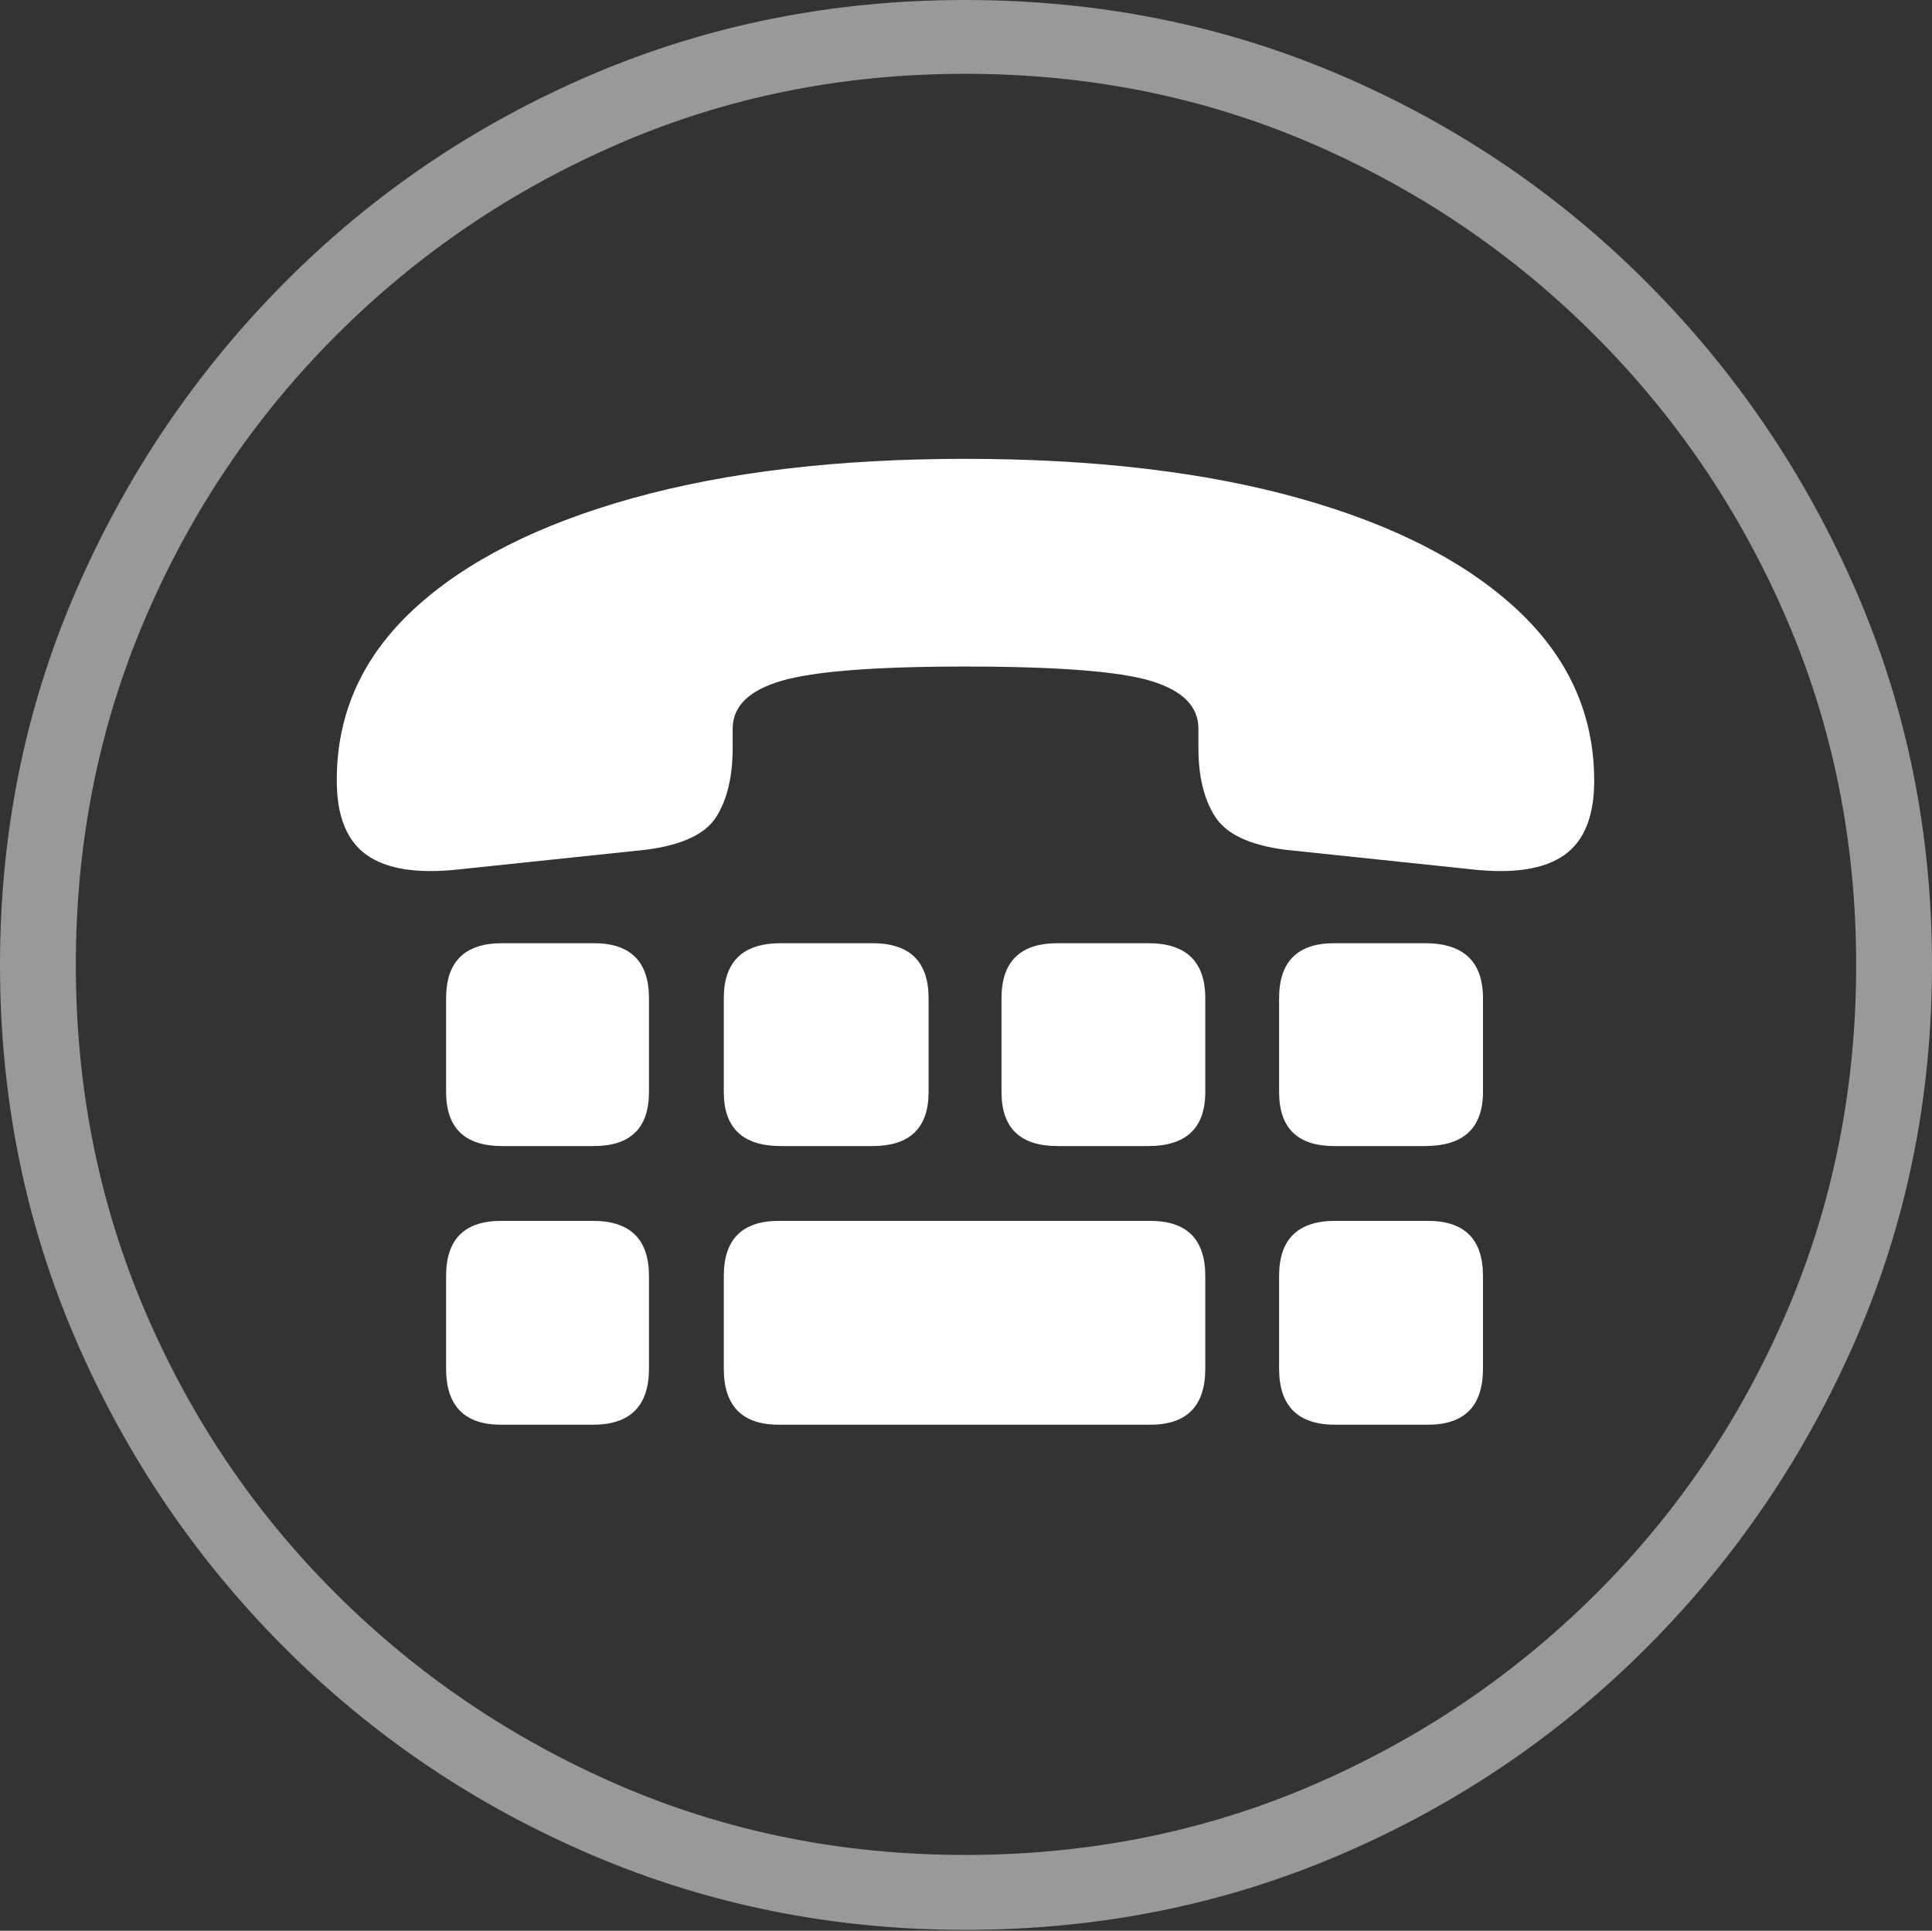 <?xml version="1.0" encoding="UTF-8"?>
<!--Generator: Apple Native CoreSVG 175-->
<!DOCTYPE svg
PUBLIC "-//W3C//DTD SVG 1.1//EN"
       "http://www.w3.org/Graphics/SVG/1.1/DTD/svg11.dtd">
<svg version="1.1" xmlns="http://www.w3.org/2000/svg" xmlns:xlink="http://www.w3.org/1999/xlink" width="19.16" height="19.15">
 <rect width="100%" height="100%" fill="#333333" stroke="none"/>
 <g>
  <rect height="19.15" opacity="0" width="19.16" x="0" y="0"/>
  <path d="M9.57 19.141Q11.553 19.141 13.286 18.398Q15.02 17.656 16.338 16.333Q17.656 15.01 18.408 13.276Q19.16 11.543 19.16 9.57Q19.16 7.598 18.408 5.864Q17.656 4.131 16.338 2.808Q15.02 1.484 13.286 0.742Q11.553 0 9.57 0Q7.598 0 5.864 0.742Q4.131 1.484 2.817 2.808Q1.504 4.131 0.752 5.864Q0 7.598 0 9.57Q0 11.543 0.747 13.276Q1.494 15.01 2.812 16.333Q4.131 17.656 5.869 18.398Q7.607 19.141 9.57 19.141ZM9.57 18.398Q7.744 18.398 6.147 17.71Q4.551 17.021 3.335 15.81Q2.119 14.6 1.436 12.998Q0.752 11.396 0.752 9.57Q0.752 7.744 1.436 6.143Q2.119 4.541 3.335 3.325Q4.551 2.109 6.147 1.421Q7.744 0.732 9.57 0.732Q11.406 0.732 13.003 1.421Q14.6 2.109 15.815 3.325Q17.031 4.541 17.72 6.143Q18.408 7.744 18.408 9.57Q18.408 11.396 17.725 12.998Q17.041 14.6 15.825 15.81Q14.609 17.021 13.008 17.71Q11.406 18.398 9.57 18.398Z" fill="rgba(255,255,255,0.5)"/>
  <path d="M9.57 6.611Q10.938 6.611 11.411 6.753Q11.885 6.895 11.885 7.227L11.885 7.422Q11.885 7.842 12.051 8.101Q12.217 8.359 12.744 8.428L14.6 8.623Q15.215 8.691 15.513 8.481Q15.81 8.271 15.81 7.744L15.81 7.744Q15.81 6.758 15.044 6.045Q14.277 5.332 12.881 4.941Q11.484 4.551 9.57 4.551Q7.676 4.551 6.274 4.941Q4.873 5.332 4.106 6.04Q3.34 6.748 3.34 7.734Q3.34 7.734 3.34 7.739Q3.34 7.744 3.34 7.744Q3.34 8.271 3.638 8.481Q3.936 8.691 4.551 8.623L6.406 8.428Q6.943 8.359 7.104 8.101Q7.266 7.842 7.266 7.422L7.266 7.227Q7.266 6.895 7.749 6.753Q8.232 6.611 9.57 6.611ZM4.98 11.367L5.889 11.367Q6.436 11.367 6.436 10.83L6.436 9.902Q6.436 9.355 5.889 9.355L4.98 9.355Q4.424 9.355 4.424 9.902L4.424 10.83Q4.424 11.367 4.98 11.367ZM7.744 11.367L8.652 11.367Q9.209 11.367 9.209 10.83L9.209 9.902Q9.209 9.355 8.652 9.355L7.744 9.355Q7.178 9.355 7.178 9.902L7.178 10.83Q7.178 11.367 7.744 11.367ZM10.488 11.367L11.387 11.367Q11.953 11.367 11.953 10.83L11.953 9.902Q11.953 9.355 11.387 9.355L10.488 9.355Q9.932 9.355 9.932 9.902L9.932 10.83Q9.932 11.367 10.488 11.367ZM13.232 11.367L14.131 11.367Q14.707 11.367 14.707 10.83L14.707 9.902Q14.707 9.355 14.131 9.355L13.232 9.355Q12.685 9.355 12.685 9.902L12.685 10.83Q12.685 11.367 13.232 11.367ZM4.971 14.131L5.879 14.131Q6.436 14.131 6.436 13.574L6.436 12.656Q6.436 12.109 5.879 12.109L4.971 12.109Q4.424 12.109 4.424 12.656L4.424 13.574Q4.424 14.131 4.971 14.131ZM7.725 14.131L11.406 14.131Q11.953 14.131 11.953 13.574L11.953 12.656Q11.953 12.109 11.406 12.109L7.725 12.109Q7.178 12.109 7.178 12.656L7.178 13.574Q7.178 14.131 7.725 14.131ZM13.242 14.131L14.16 14.131Q14.707 14.131 14.707 13.574L14.707 12.656Q14.707 12.109 14.16 12.109L13.242 12.109Q12.685 12.109 12.685 12.656L12.685 13.574Q12.685 14.131 13.242 14.131Z" fill="#ffffff"/>
 </g>
</svg>
